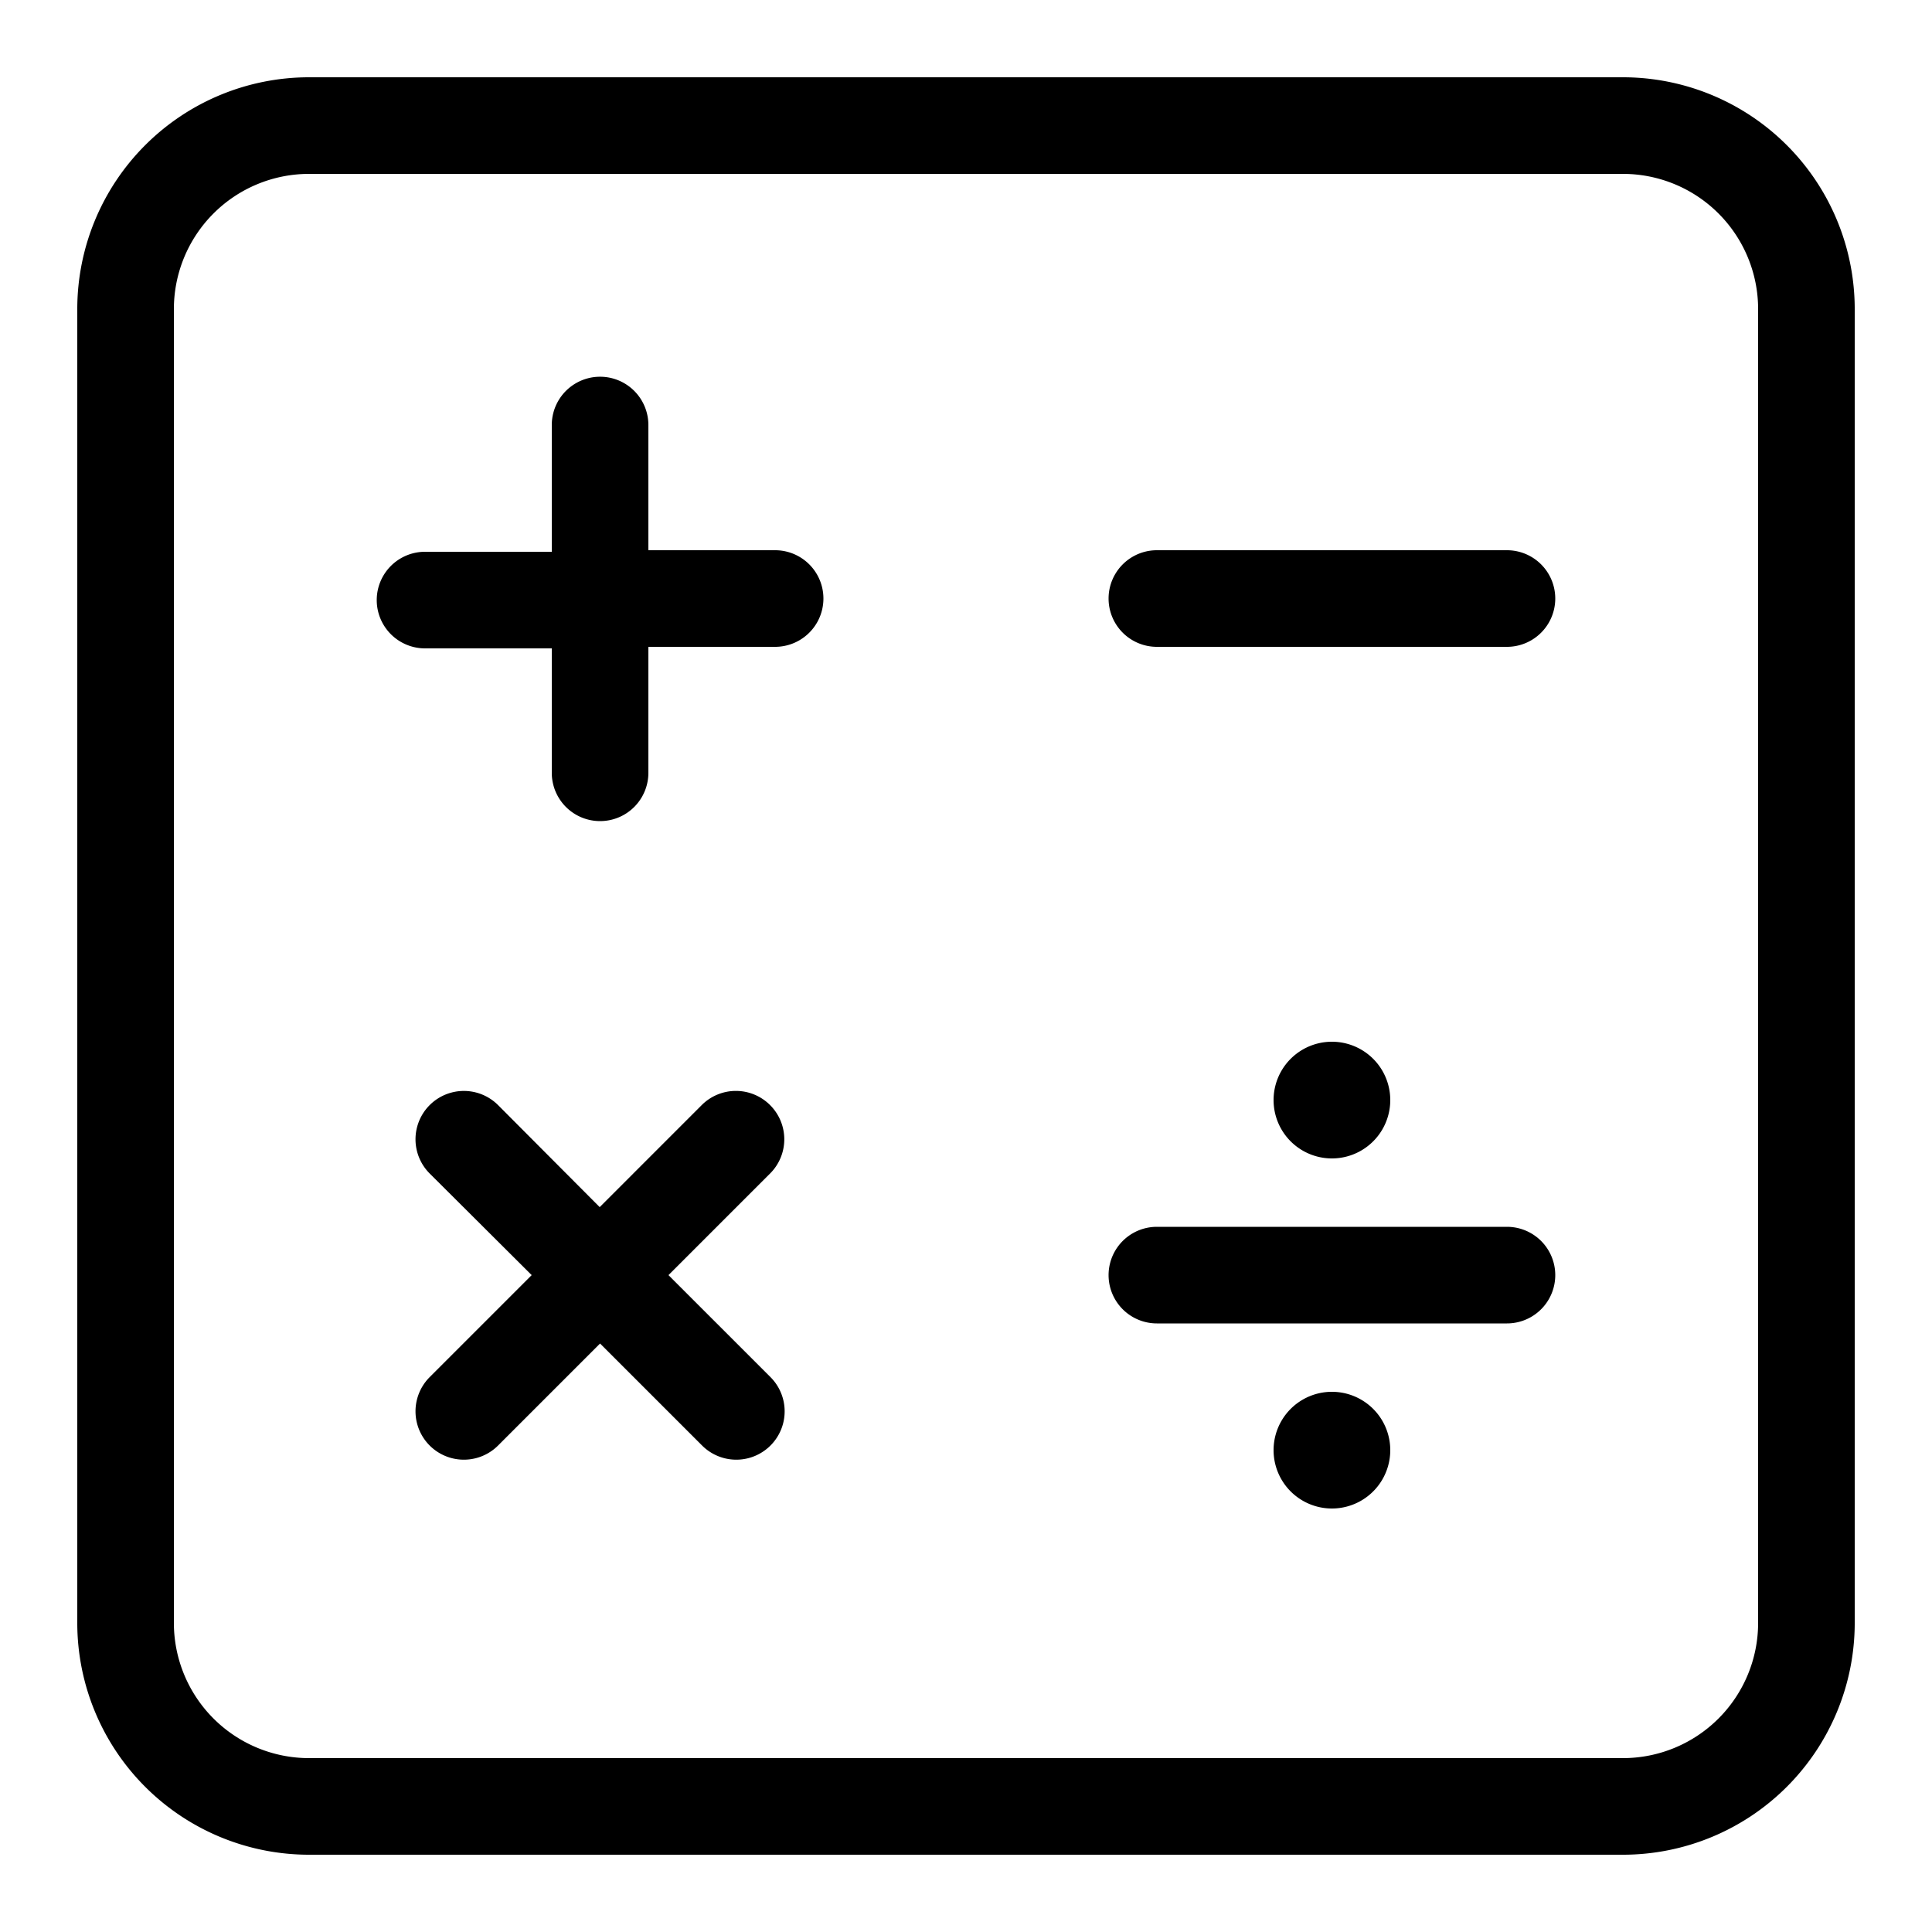 <svg class="icon" viewBox="0 0 1024 1024" xmlns="http://www.w3.org/2000/svg" width="200" height="200"><defs><style/></defs><path d="M860.16 40.96H163.84A122.88 122.88 0 0 0 40.96 163.84v696.32a122.88 122.88 0 0 0 122.88 122.88h696.32a122.88 122.88 0 0 0 122.88-122.88V163.84A122.88 122.88 0 0 0 860.16 40.96zm71.68 819.2a71.68 71.68 0 0 1-71.68 71.68H163.84a71.68 71.68 0 0 1-71.68-71.68V163.84a71.68 71.68 0 0 1 71.68-71.68h696.32a71.68 71.68 0 0 1 71.68 71.68z"/><path d="M410.829 291.635h-67.175V225.28a25.6 25.6 0 0 0-51.2 0v67.174H225.28a25.6 25.6 0 0 0 0 51.2h67.174V409.6a25.6 25.6 0 0 0 51.2 0v-66.765h67.175a25.6 25.6 0 0 0 0-51.2zm-2.663 294.093a25.6 25.6 0 0 0-36.25 0l-54.066 54.067-53.863-54.067a25.6 25.6 0 0 0-36.25 36.25l54.068 53.862-54.067 54.067a25.6 25.6 0 1 0 36.25 36.25l54.066-54.067 54.068 54.067a25.6 25.6 0 1 0 36.25-36.25l-54.068-54.067 54.067-54.067a25.6 25.6 0 0 0-.205-36.045zM798.72 291.635H613.171a25.6 25.6 0 0 0 0 51.2H798.72a25.6 25.6 0 0 0 0-51.2zm0 358.605H613.171a25.6 25.6 0 0 0 0 51.2H798.72a25.6 25.6 0 1 0 0-51.2zM675.021 583.066a30.925 30.925 0 1 0 61.85 0 30.925 30.925 0 1 0-61.85 0zM675.021 768.614a30.925 30.925 0 1 0 61.85 0 30.925 30.925 0 1 0-61.85 0z"/></svg>